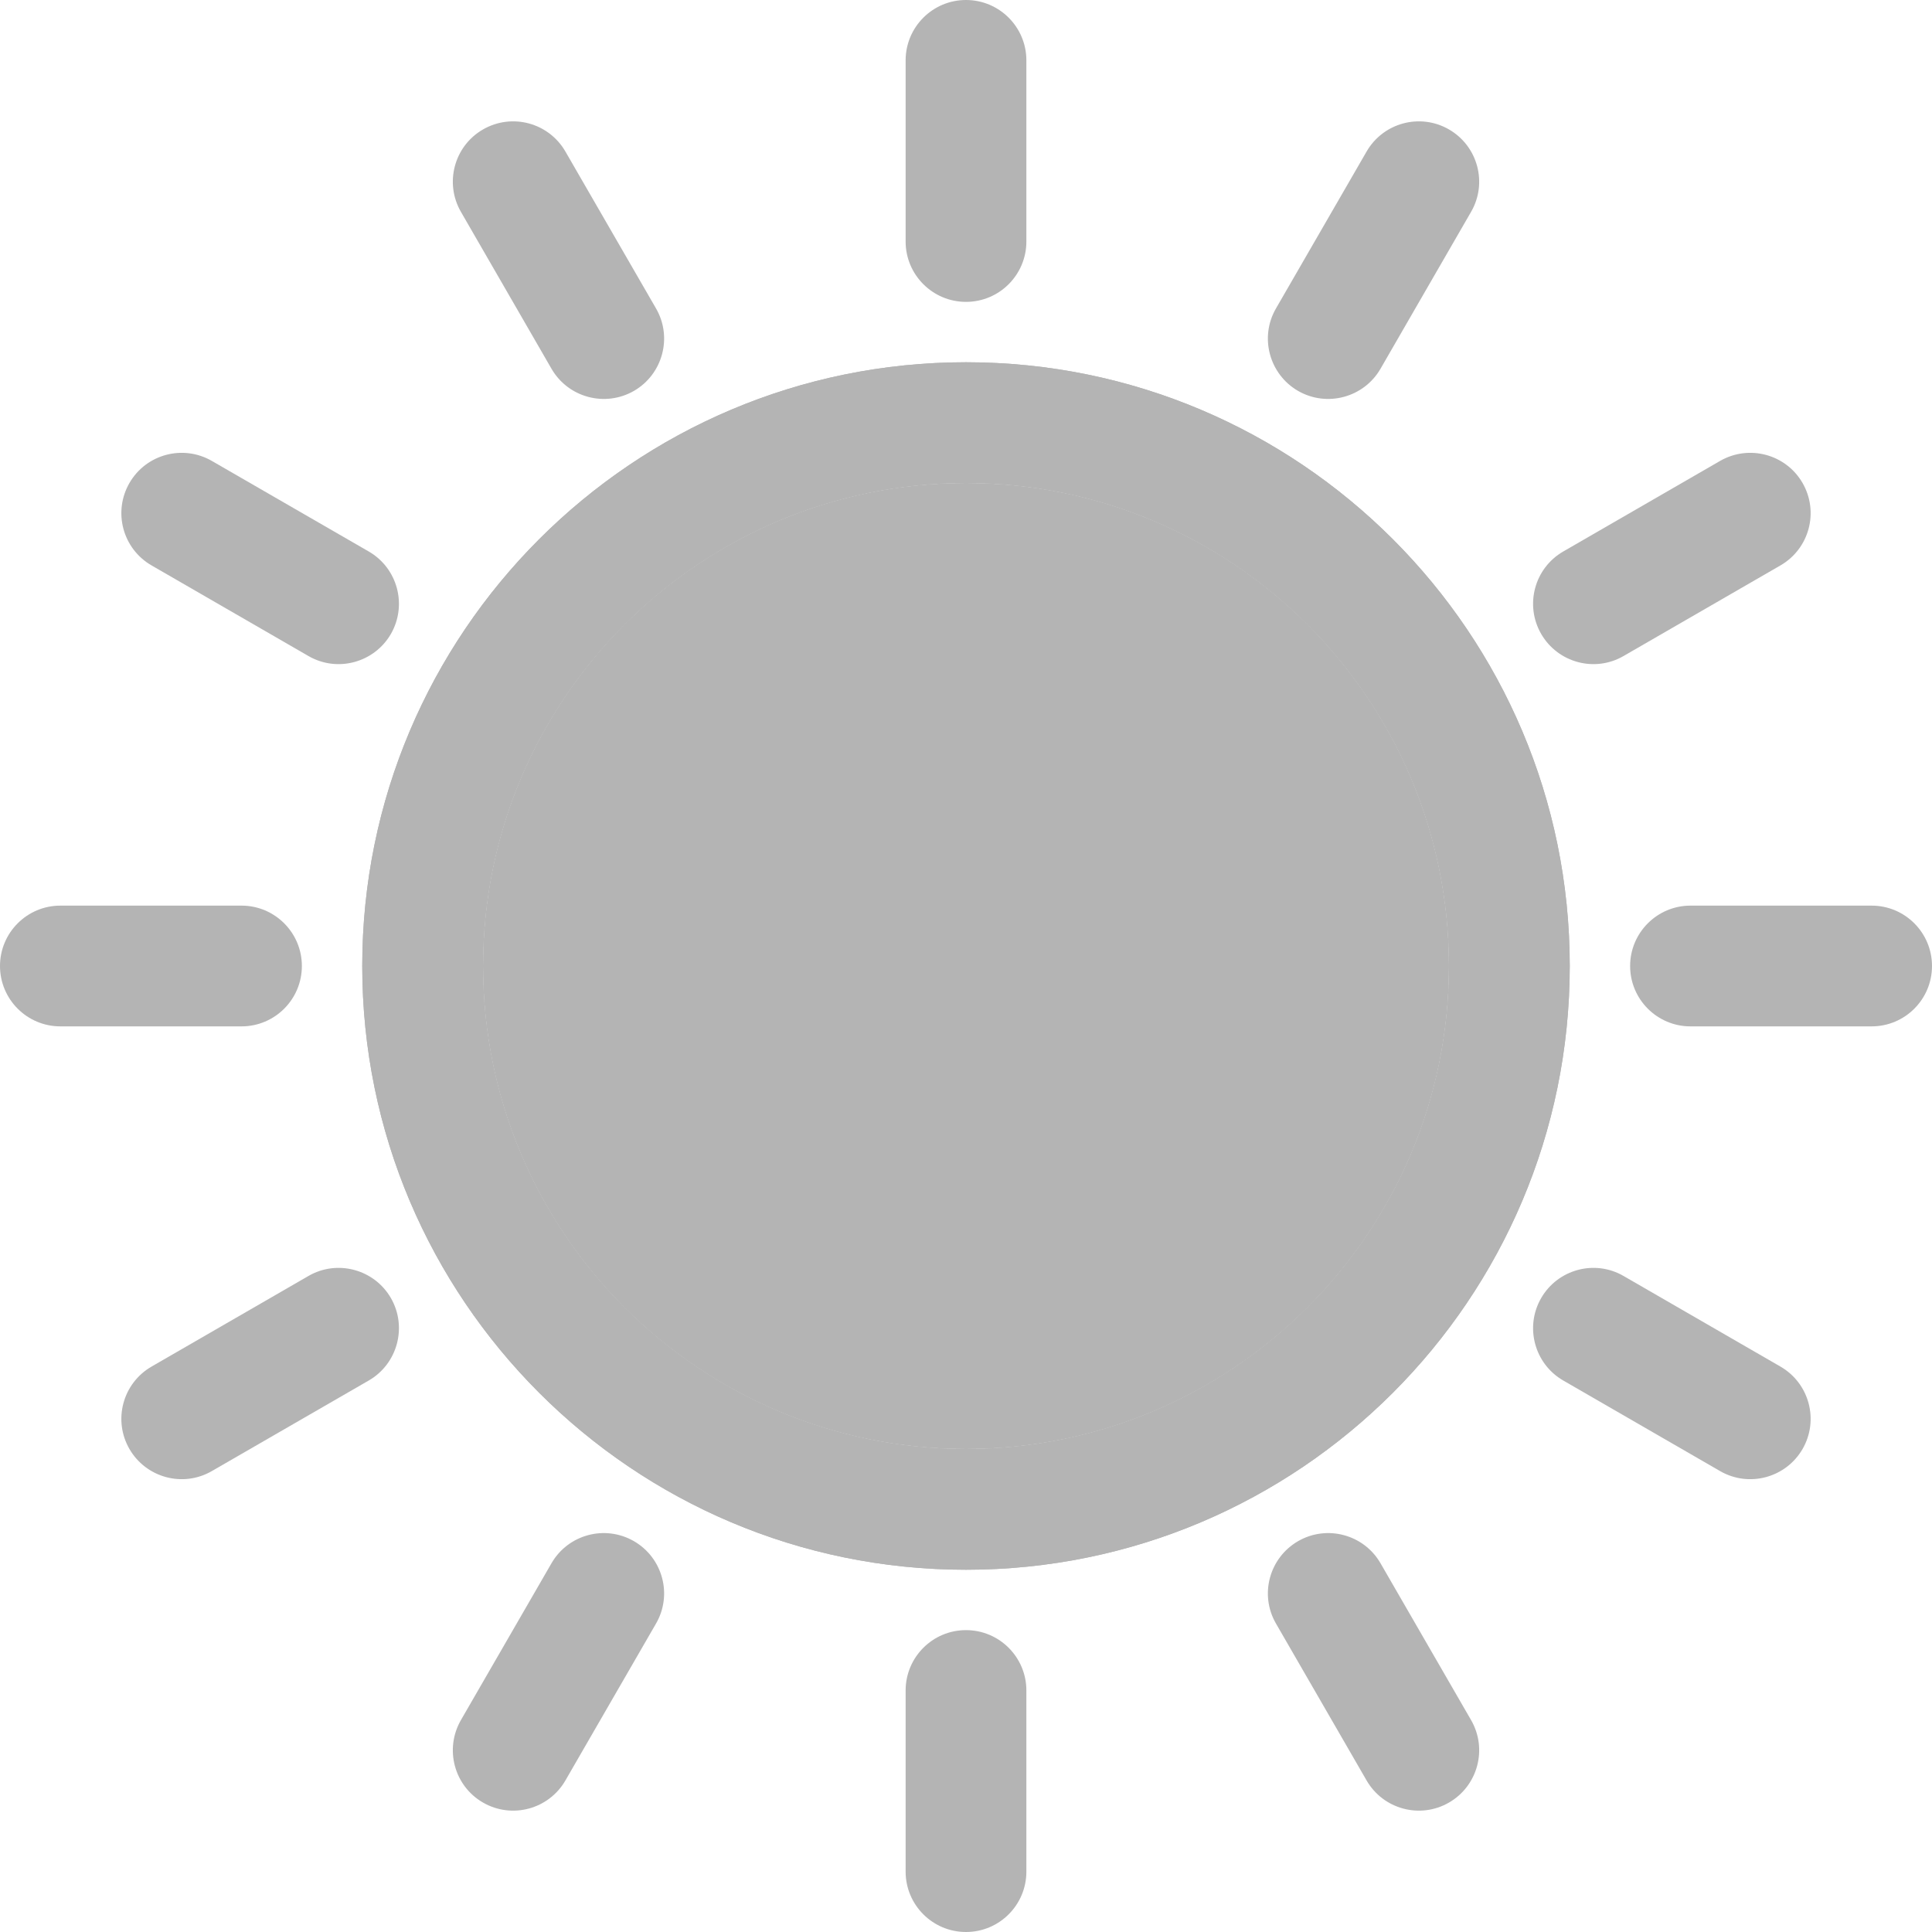 <svg width="24" height="24" viewBox="0 0 24 24" fill="none" xmlns="http://www.w3.org/2000/svg">
<g clip-path="url(#clip0_89_14)">
<path fill-rule="evenodd" clip-rule="evenodd" d="M12 4.5C7.861 4.5 4.5 7.861 4.5 12C4.5 16.139 7.861 19.5 12 19.5C16.139 19.5 19.5 16.139 19.5 12C19.5 7.861 16.139 4.5 12 4.5ZM12 6C15.311 6 18 8.689 18 12C18 15.311 15.311 18 12 18C8.689 18 6 15.311 6 12C6 8.689 8.689 6 12 6Z" fill="#B4B4B4"/>
<path fill-rule="evenodd" clip-rule="evenodd" d="M12 4.5C7.861 4.5 4.5 7.861 4.5 12C4.5 16.139 7.861 19.5 12 19.5C16.139 19.5 19.5 16.139 19.5 12C19.5 7.861 16.139 4.5 12 4.5ZM12 6C15.311 6 18 8.689 18 12C18 15.311 15.311 18 12 18C8.689 18 6 15.311 6 12C6 8.689 8.689 6 12 6Z" fill="#B4B4B4"/>
<path fill-rule="evenodd" clip-rule="evenodd" d="M11.25 21V23.25C11.25 23.664 11.586 24 12 24C12.414 24 12.75 23.664 12.75 23.25V21C12.75 20.586 12.414 20.25 12 20.25C11.586 20.25 11.25 20.586 11.25 21ZM15.851 20.169L16.976 22.117C17.183 22.476 17.642 22.599 18 22.392C18.358 22.185 18.482 21.726 18.274 21.367L17.149 19.419C16.942 19.061 16.483 18.938 16.125 19.145C15.767 19.352 15.643 19.811 15.851 20.169ZM6.851 19.419L5.726 21.367C5.519 21.726 5.641 22.185 6 22.392C6.359 22.599 6.817 22.476 7.024 22.117L8.149 20.169C8.357 19.811 8.233 19.352 7.875 19.145C7.516 18.938 7.058 19.061 6.851 19.419ZM3.831 15.851L1.883 16.976C1.524 17.183 1.401 17.642 1.608 18C1.815 18.358 2.274 18.482 2.632 18.274L4.581 17.149C4.939 16.942 5.062 16.483 4.856 16.125C4.649 15.767 4.189 15.643 3.831 15.851ZM19.419 17.149L21.367 18.274C21.726 18.482 22.185 18.358 22.392 18C22.599 17.642 22.476 17.183 22.117 16.976L20.169 15.851C19.811 15.643 19.352 15.767 19.145 16.125C18.938 16.483 19.061 16.942 19.419 17.149ZM3 11.25H0.75C0.336 11.25 0 11.586 0 12C0 12.414 0.336 12.75 0.75 12.75H3C3.414 12.75 3.75 12.414 3.75 12C3.75 11.586 3.414 11.25 3 11.25ZM21 12.75H23.25C23.664 12.75 24 12.414 24 12C24 11.586 23.664 11.25 23.25 11.25H21C20.586 11.25 20.25 11.586 20.25 12C20.25 12.414 20.586 12.75 21 12.75ZM20.169 8.149L22.117 7.024C22.476 6.817 22.599 6.359 22.392 6C22.185 5.641 21.726 5.519 21.367 5.726L19.419 6.851C19.061 7.058 18.938 7.516 19.145 7.875C19.352 8.233 19.811 8.357 20.169 8.149ZM4.581 6.851L2.632 5.726C2.274 5.519 1.815 5.641 1.608 6C1.401 6.359 1.524 6.817 1.883 7.024L3.831 8.149C4.189 8.357 4.649 8.233 4.856 7.875C5.062 7.516 4.939 7.058 4.581 6.851ZM8.149 3.831L7.024 1.883C6.817 1.524 6.359 1.401 6 1.608C5.641 1.815 5.519 2.274 5.726 2.632L6.851 4.581C7.058 4.939 7.516 5.062 7.875 4.856C8.233 4.649 8.357 4.189 8.149 3.831ZM17.149 4.581L18.274 2.632C18.482 2.274 18.358 1.815 18 1.608C17.642 1.401 17.183 1.524 16.976 1.883L15.851 3.831C15.643 4.189 15.767 4.649 16.125 4.856C16.483 5.062 16.942 4.939 17.149 4.581ZM12.75 3V0.75C12.75 0.336 12.414 0 12 0C11.586 0 11.25 0.336 11.25 0.75V3C11.25 3.414 11.586 3.75 12 3.75C12.414 3.75 12.75 3.414 12.75 3Z" fill="#B4B4B4"/>
<path d="M12 18C15.314 18 18 15.314 18 12C18 8.686 15.314 6 12 6C8.686 6 6 8.686 6 12C6 15.314 8.686 18 12 18Z" fill="#B4B4B4"/>
</g>
<defs>
<clipPath id="clip0_89_14">
<rect width="24" height="24" fill="white"/>
</clipPath>
</defs>
</svg>
